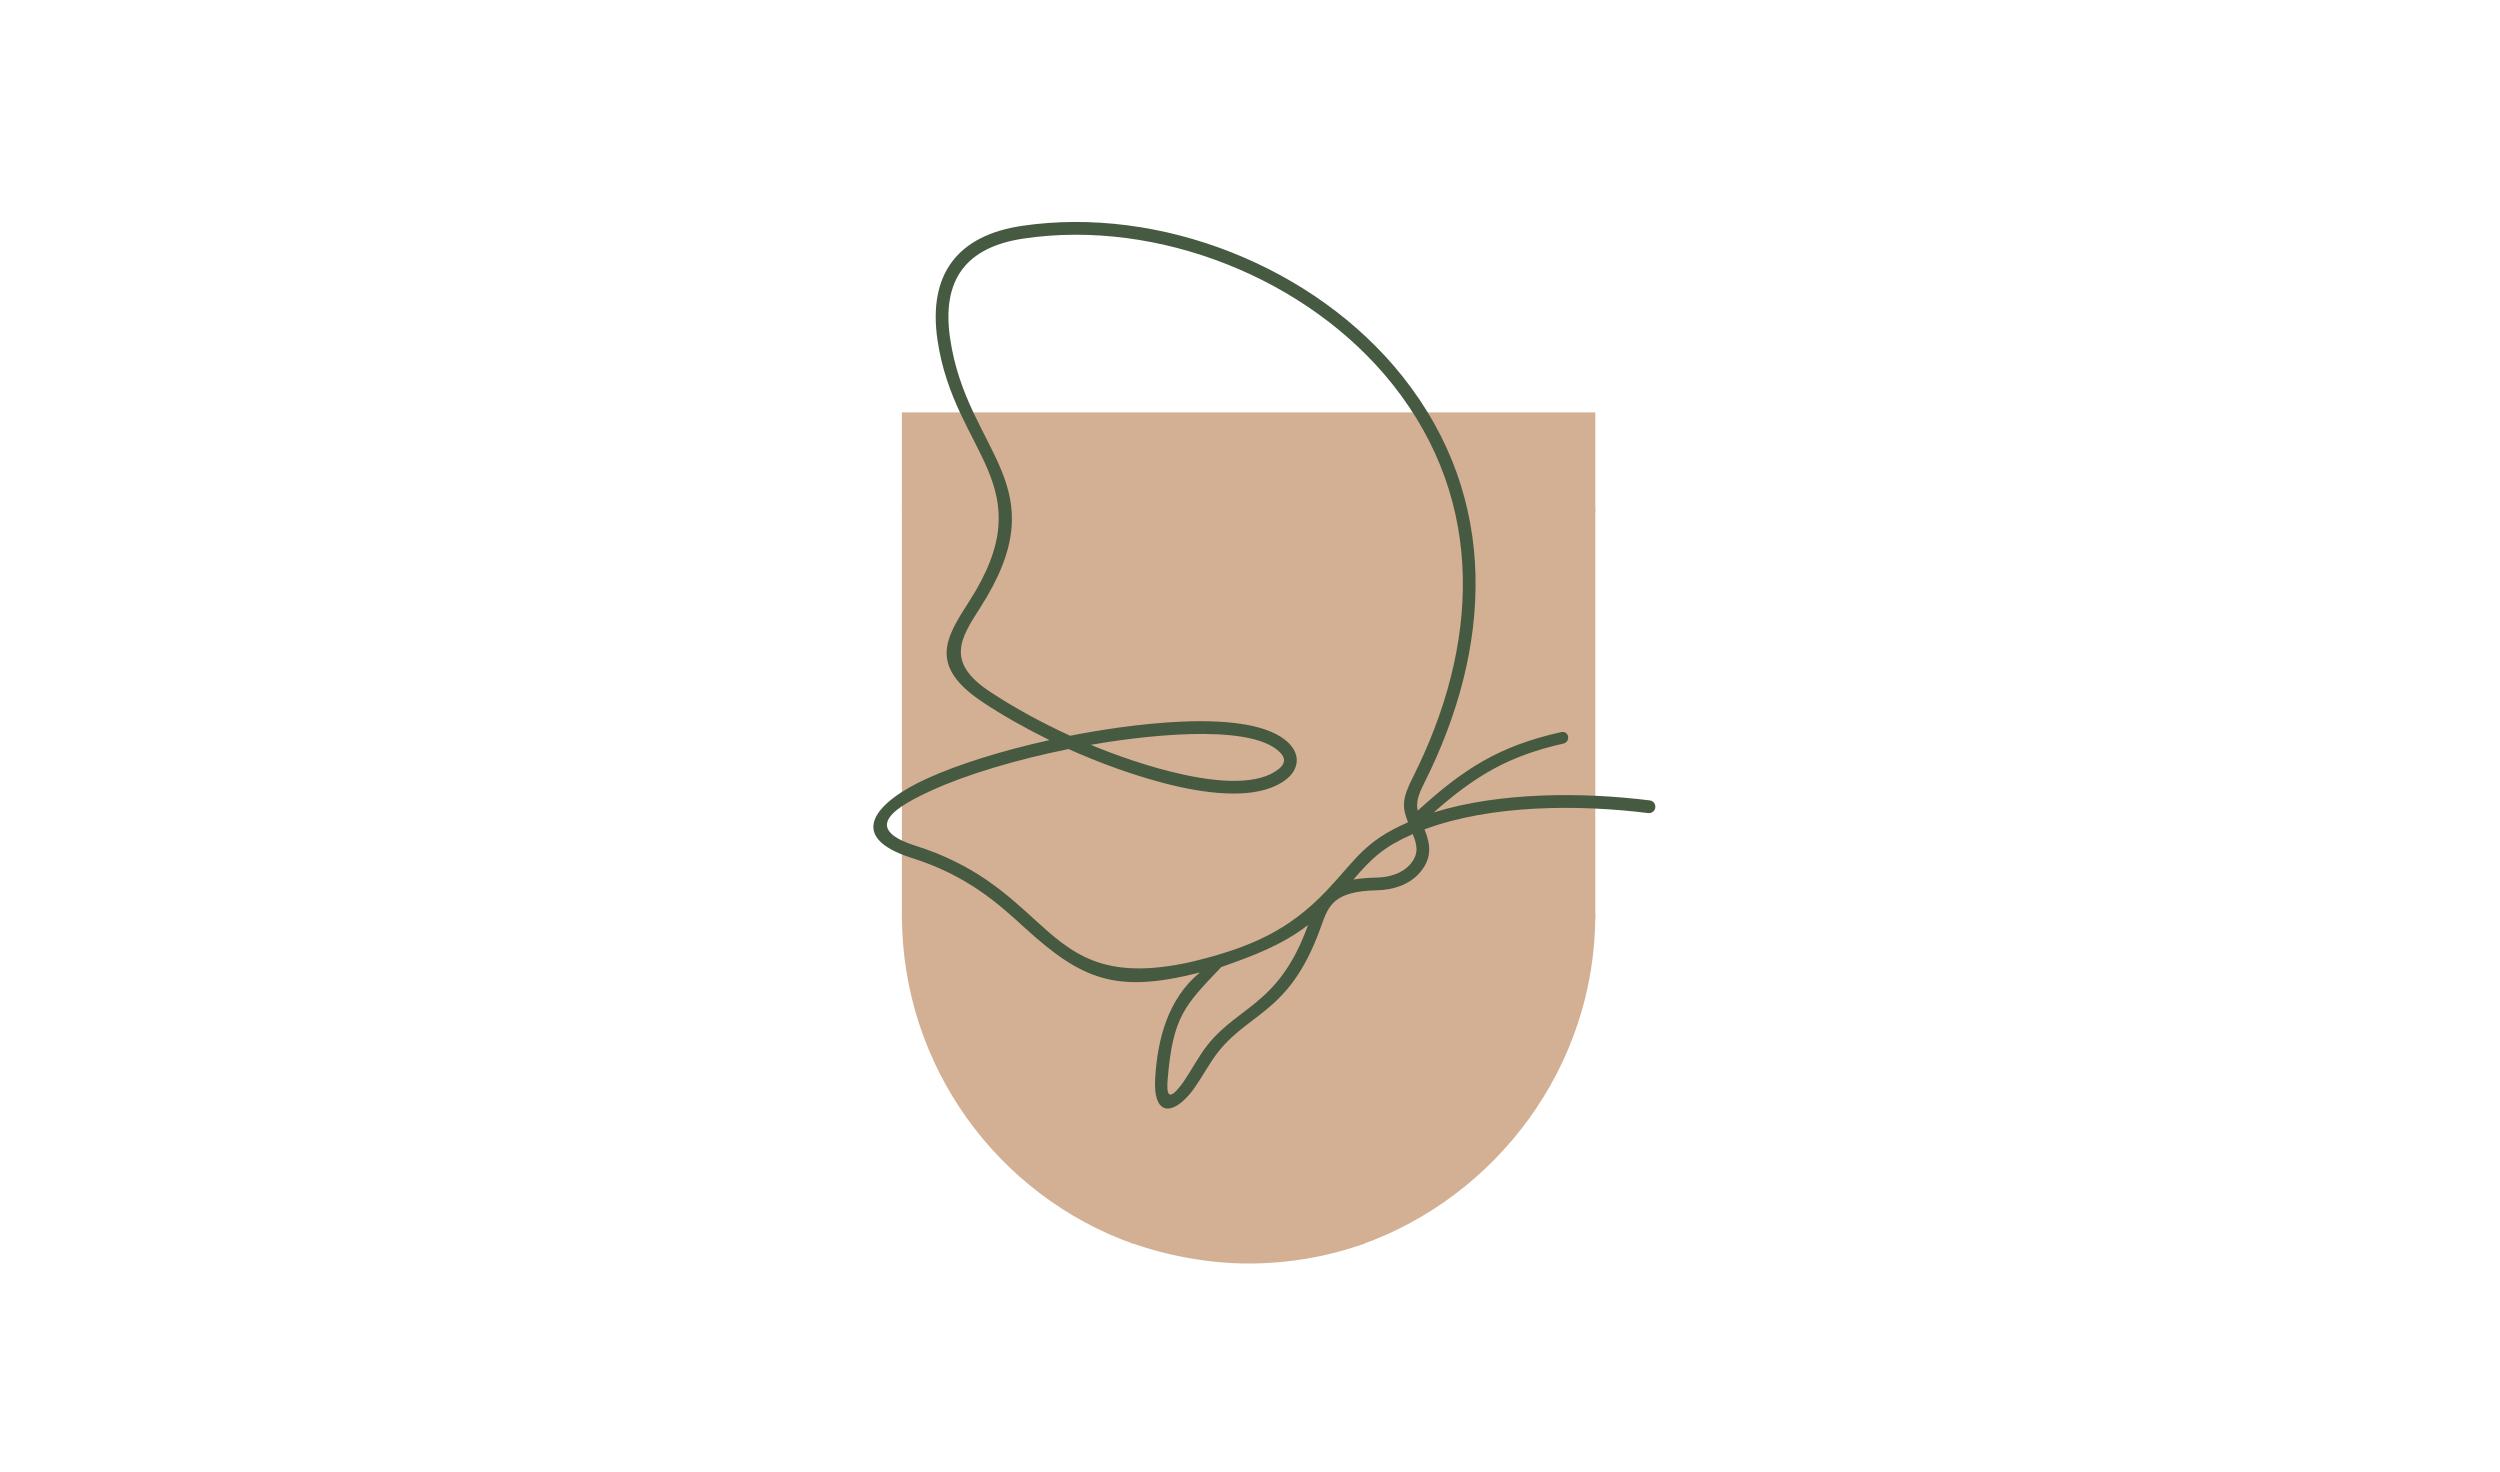 <svg xmlns="http://www.w3.org/2000/svg" width="240.75" viewBox="0 0 240.75 141.75" height="141.75" version="1.0"><defs><clipPath id="a"><path d="M 86.852 48 L 153.629 48 L 153.629 89 L 86.852 89 Z M 86.852 48"/></clipPath><clipPath id="b"><path d="M 86.852 88 L 110 88 L 110 120 L 86.852 120 Z M 86.852 88"/></clipPath><clipPath id="c"><path d="M 108 88 L 132 88 L 132 121.715 L 108 121.715 Z M 108 88"/></clipPath><clipPath id="d"><path d="M 131 88 L 153.629 88 L 153.629 120 L 131 120 Z M 131 88"/></clipPath><clipPath id="e"><path d="M 86.852 39.672 L 153.629 39.672 L 153.629 50 L 86.852 50 Z M 86.852 39.672"/></clipPath><clipPath id="f"><path d="M 84 21 L 159.465 21 L 159.465 107 L 84 107 Z M 84 21"/></clipPath></defs><g clip-path="url(#a)"><path fill="#D3B094" d="M 86.852 48.922 L 153.629 48.922 L 153.629 88.5 L 86.852 88.5 Z M 86.852 48.922"/></g><g clip-path="url(#b)"><path fill="#D3B094" d="M 109.113 119.77 L 109.113 88.109 L 86.852 88.109 C 86.852 102.73 96.148 115.164 109.113 119.77 Z M 109.113 119.77"/></g><g clip-path="url(#c)"><path fill="#D3B094" d="M 131.367 88.109 L 108.875 88.109 L 108.875 119.676 C 112.359 120.91 116.34 121.676 120.242 121.676 C 124.141 121.676 127.895 121.004 131.367 119.77 Z M 131.367 88.109"/></g><g clip-path="url(#d)"><path fill="#D3B094" d="M 153.629 88.109 L 131.125 88.109 L 131.125 119.848 C 144.094 115.246 153.629 102.73 153.629 88.109 Z M 153.629 88.109"/></g><g clip-path="url(#e)"><path fill="#D3B094" d="M 86.852 39.711 L 153.629 39.711 L 153.629 49.258 L 86.852 49.258 Z M 86.852 39.711"/></g><g clip-path="url(#f)"><path fill="#455A41" d="M 105.043 71.727 C 109.141 73.441 119.32 77 123.094 74.094 C 123.75 73.59 123.852 73.039 123.246 72.434 C 120.238 69.441 108.98 71.035 105.043 71.727 Z M 125.965 89.078 C 123.461 91.02 120.57 92.086 117.613 93.125 C 114.062 96.84 112.953 97.902 112.445 103.93 C 112.316 105.473 112.566 105.992 113.66 104.598 C 114.266 103.832 114.801 102.812 115.691 101.457 C 118.742 96.824 123.035 97.266 125.965 89.078 Z M 136.047 80.324 C 133.379 81.488 132.156 82.555 130.336 84.703 C 130.973 84.594 131.719 84.527 132.598 84.508 C 133.754 84.484 135.02 84.137 135.801 83.234 C 136.656 82.246 136.488 81.406 136.047 80.324 Z M 127.734 85.789 C 130.605 82.758 131.363 81.027 135.59 79.188 C 135.027 77.719 134.992 76.969 136.039 74.895 C 142.398 62.277 143.203 48.449 134.102 37.008 C 125.957 26.77 111.473 21.066 98.594 22.969 C 93.039 23.789 90.668 26.926 91.492 32.57 C 93.133 43.773 102.051 46.59 94.375 58.551 C 92.484 61.5 91.027 63.77 95.359 66.629 C 97.734 68.195 100.383 69.629 103.055 70.852 C 107.75 69.926 120.422 67.898 124.109 71.562 C 125.25 72.699 125.09 74.109 123.836 75.074 C 119.285 78.574 107.934 74.406 102.898 72.133 C 97.914 73.141 93.098 74.574 89.73 76.113 C 86.488 77.59 82.711 79.719 88.188 81.453 C 93.781 83.223 96.832 86 99.516 88.445 C 103.223 91.82 106.195 94.527 114.707 92.633 C 120.535 91.234 124.156 89.543 127.734 85.789 Z M 115.555 93.648 C 107.477 95.711 104.219 94.383 98.695 89.355 C 96.109 86.996 93.164 84.32 87.824 82.629 C 81.25 80.547 84.461 77.164 89.227 74.992 C 92.301 73.586 96.559 72.27 101.066 71.27 C 98.852 70.188 96.68 68.969 94.691 67.656 C 89.34 64.125 91.082 61.41 93.348 57.887 C 100.562 46.641 91.895 43.766 90.281 32.746 C 89.355 26.43 92.191 22.672 98.418 21.75 C 111.723 19.785 126.648 25.668 135.059 36.242 C 144.465 48.066 143.711 62.395 137.133 75.449 C 136.512 76.68 136.371 77.328 136.527 78.066 C 140.984 74 144.387 71.84 150.32 70.504 C 151.105 70.332 151.305 71.441 150.52 71.617 C 145.27 72.797 142.074 74.707 138.07 78.234 C 144.484 76.25 152.453 76.277 158.875 77.078 C 159.211 77.117 159.449 77.426 159.406 77.762 C 159.367 78.102 159.062 78.34 158.727 78.301 C 152.016 77.465 143.637 77.473 137.18 79.867 C 137.805 81.395 137.895 82.684 136.727 84.035 C 135.707 85.215 134.133 85.703 132.621 85.734 C 128.422 85.824 127.938 87.188 127.211 89.238 C 124.07 98.082 119.848 97.367 116.711 102.137 C 115.875 103.41 115.262 104.543 114.574 105.355 C 112.707 107.551 111.066 107.227 111.238 103.949 C 111.445 100.078 112.488 96.152 115.555 93.648" fill-rule="evenodd"/></g></svg>